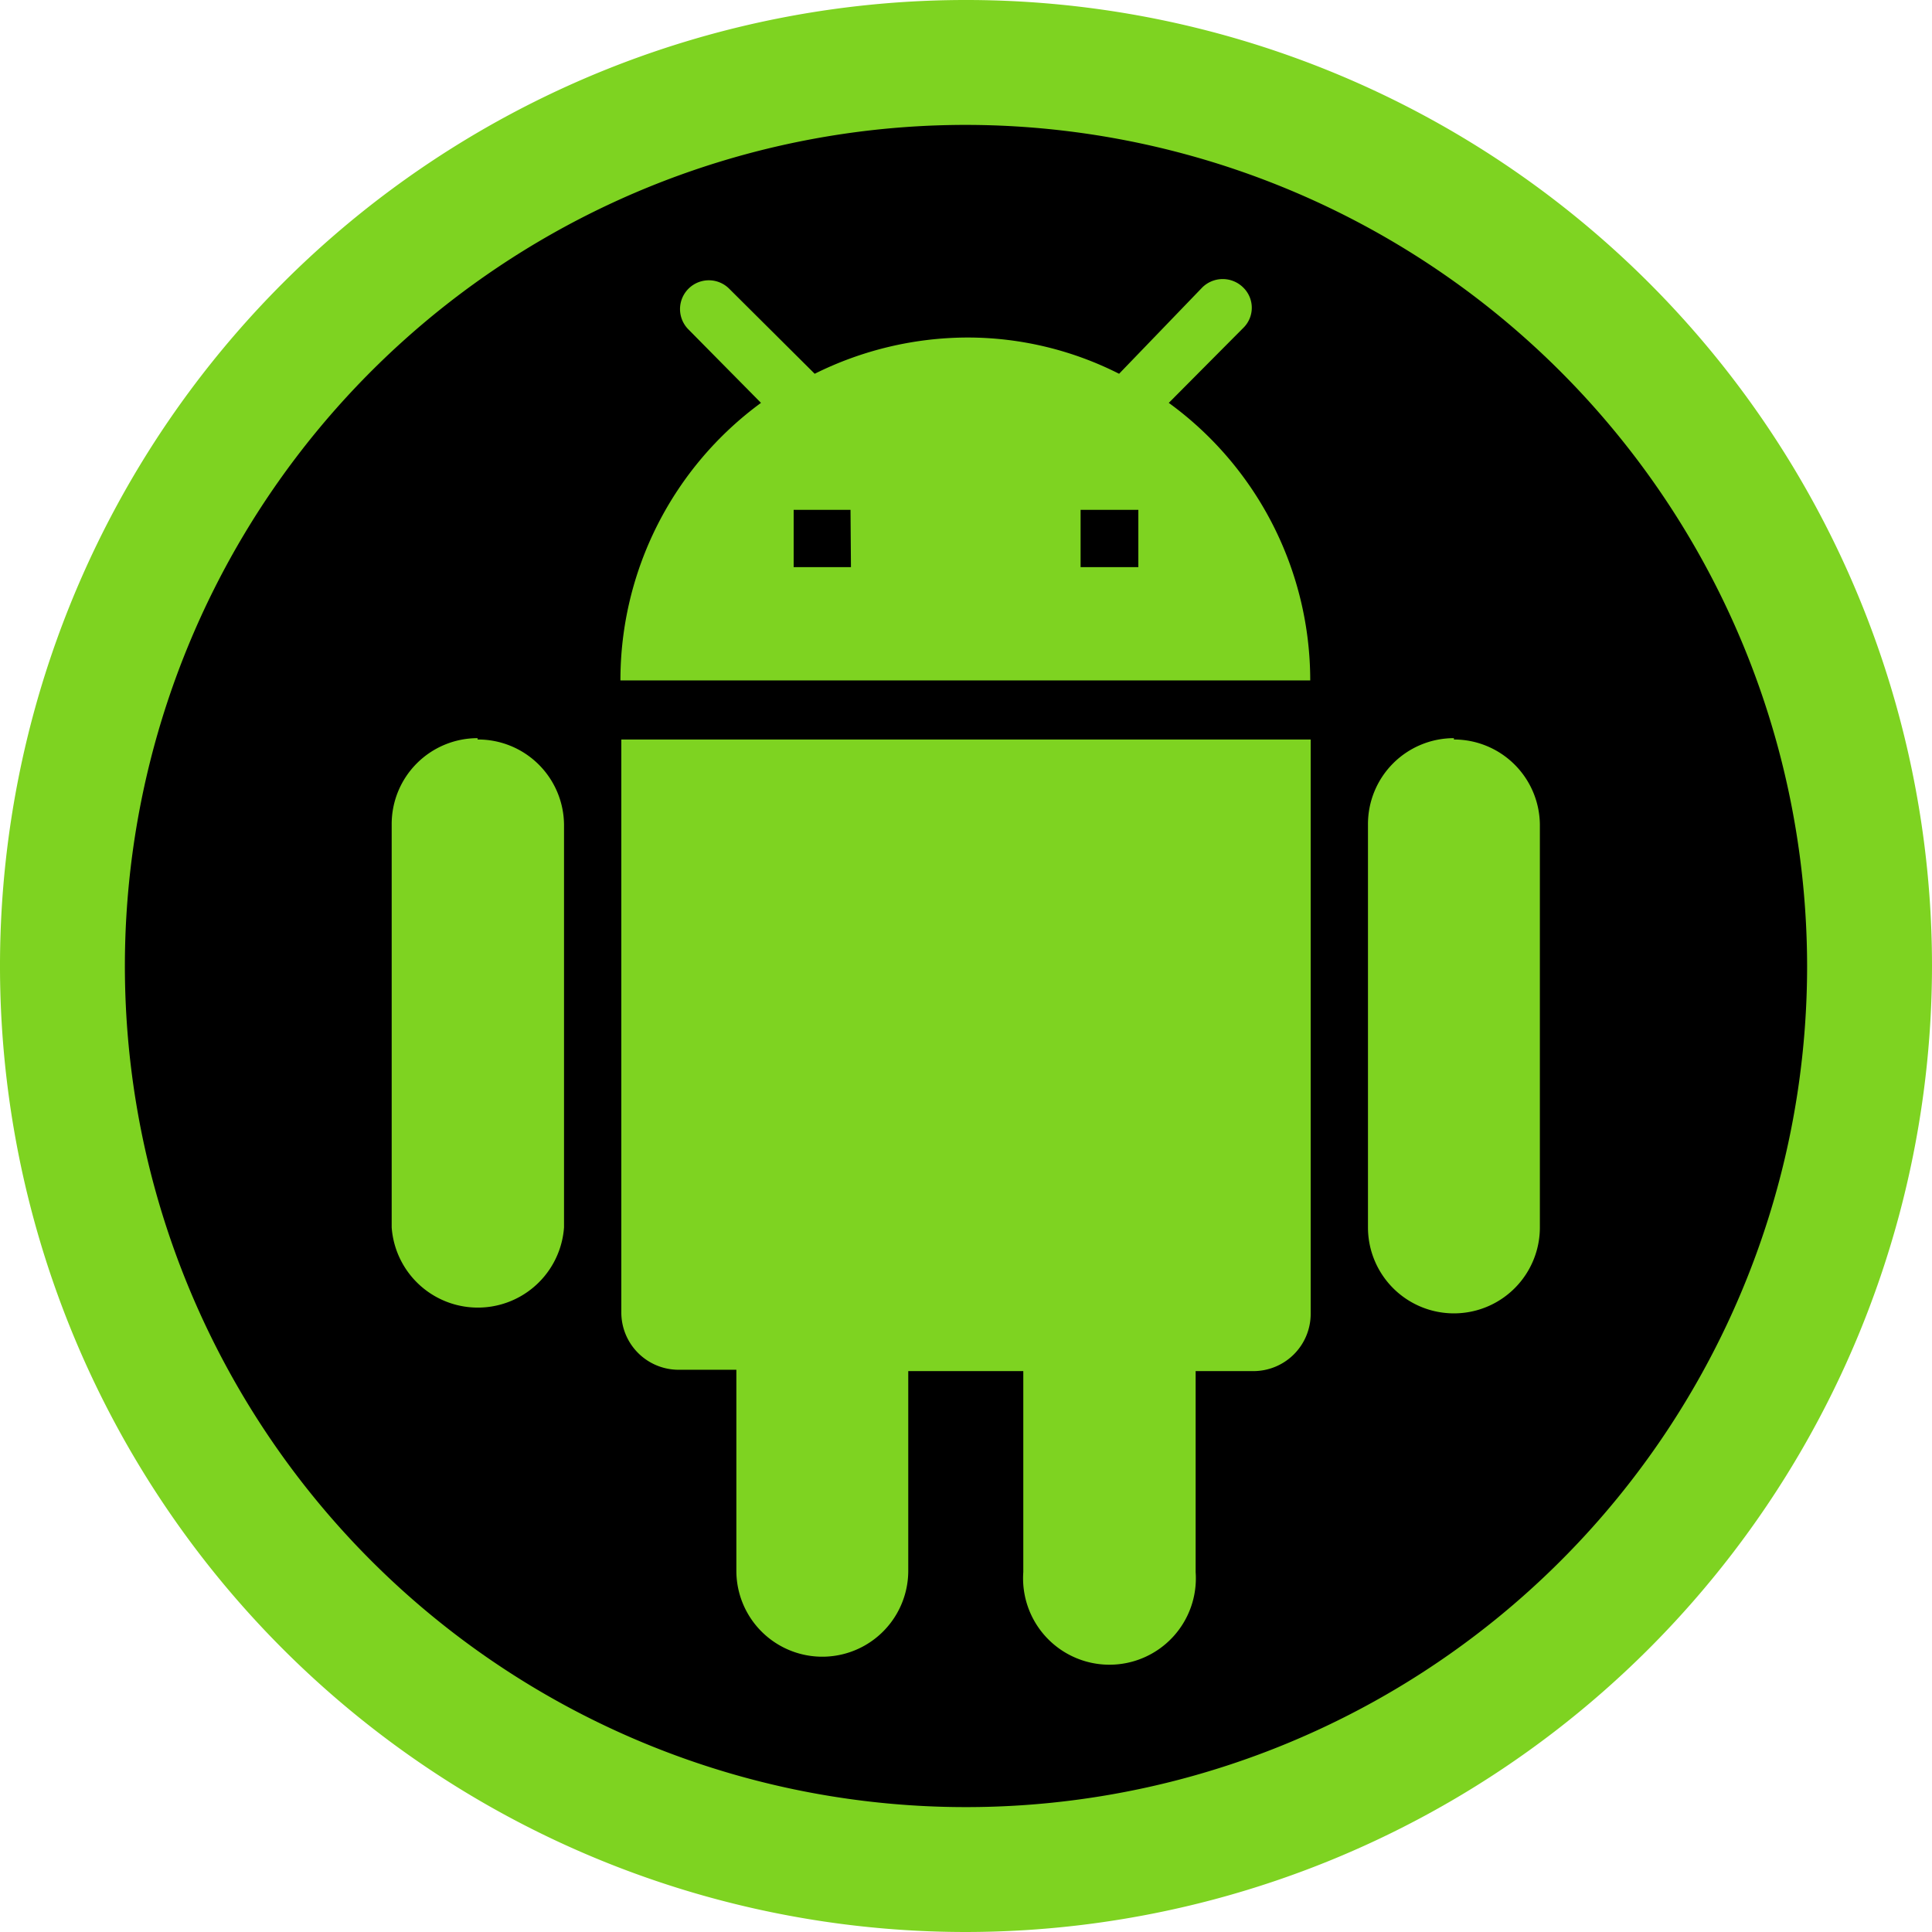 <svg xmlns="http://www.w3.org/2000/svg" viewBox="0 0 43.16 43.16"><defs><style>.cls-1,.cls-2{fill:#7ed321;}.cls-2{fill-rule:evenodd;}</style></defs><title>Android_Icon</title><g id="Layer_2" data-name="Layer 2"><g id="MASTHEAD_copy" data-name="MASTHEAD copy"><circle cx="21.58" cy="21.58" r="20.19"/><path class="cls-1" d="M21.58,43.16A21.58,21.58,0,1,1,43.16,21.58,21.6,21.6,0,0,1,21.58,43.16Zm0-40.37A18.79,18.79,0,1,0,40.37,21.58,18.81,18.81,0,0,0,21.58,2.79Z"/><path class="cls-2" d="M25.43,12.67H24.14V11.39h1.29Zm-6.42,0H17.73V11.39H19ZM26.11,9l1.66-1.67a.63.63,0,0,0,0-.91.65.65,0,0,0-.91,0L25,8.35a7.49,7.49,0,0,0-3.38-.81,7.69,7.69,0,0,0-3.42.81l-1.91-1.9a.64.64,0,0,0-.91.91L17,9a7.68,7.68,0,0,0-3.14,6.2H29.27A7.67,7.67,0,0,0,26.11,9Zm6.37,7.49a1.92,1.92,0,0,0-1.92,1.93v9a1.92,1.92,0,0,0,3.84,0v-9A1.92,1.92,0,0,0,32.48,16.52Zm-21.81,0a1.92,1.92,0,0,0-1.92,1.93v9a1.93,1.93,0,0,0,3.85,0v-9A1.92,1.92,0,0,0,10.67,16.52Zm3.21,12.83a1.28,1.28,0,0,0,1.28,1.28h1.29v4.49a1.92,1.92,0,1,0,3.84,0V30.63h2.57v4.49a1.93,1.93,0,1,0,3.85,0V30.63H28a1.28,1.28,0,0,0,1.28-1.28V16.52H13.88Z"/></g></g></svg>
